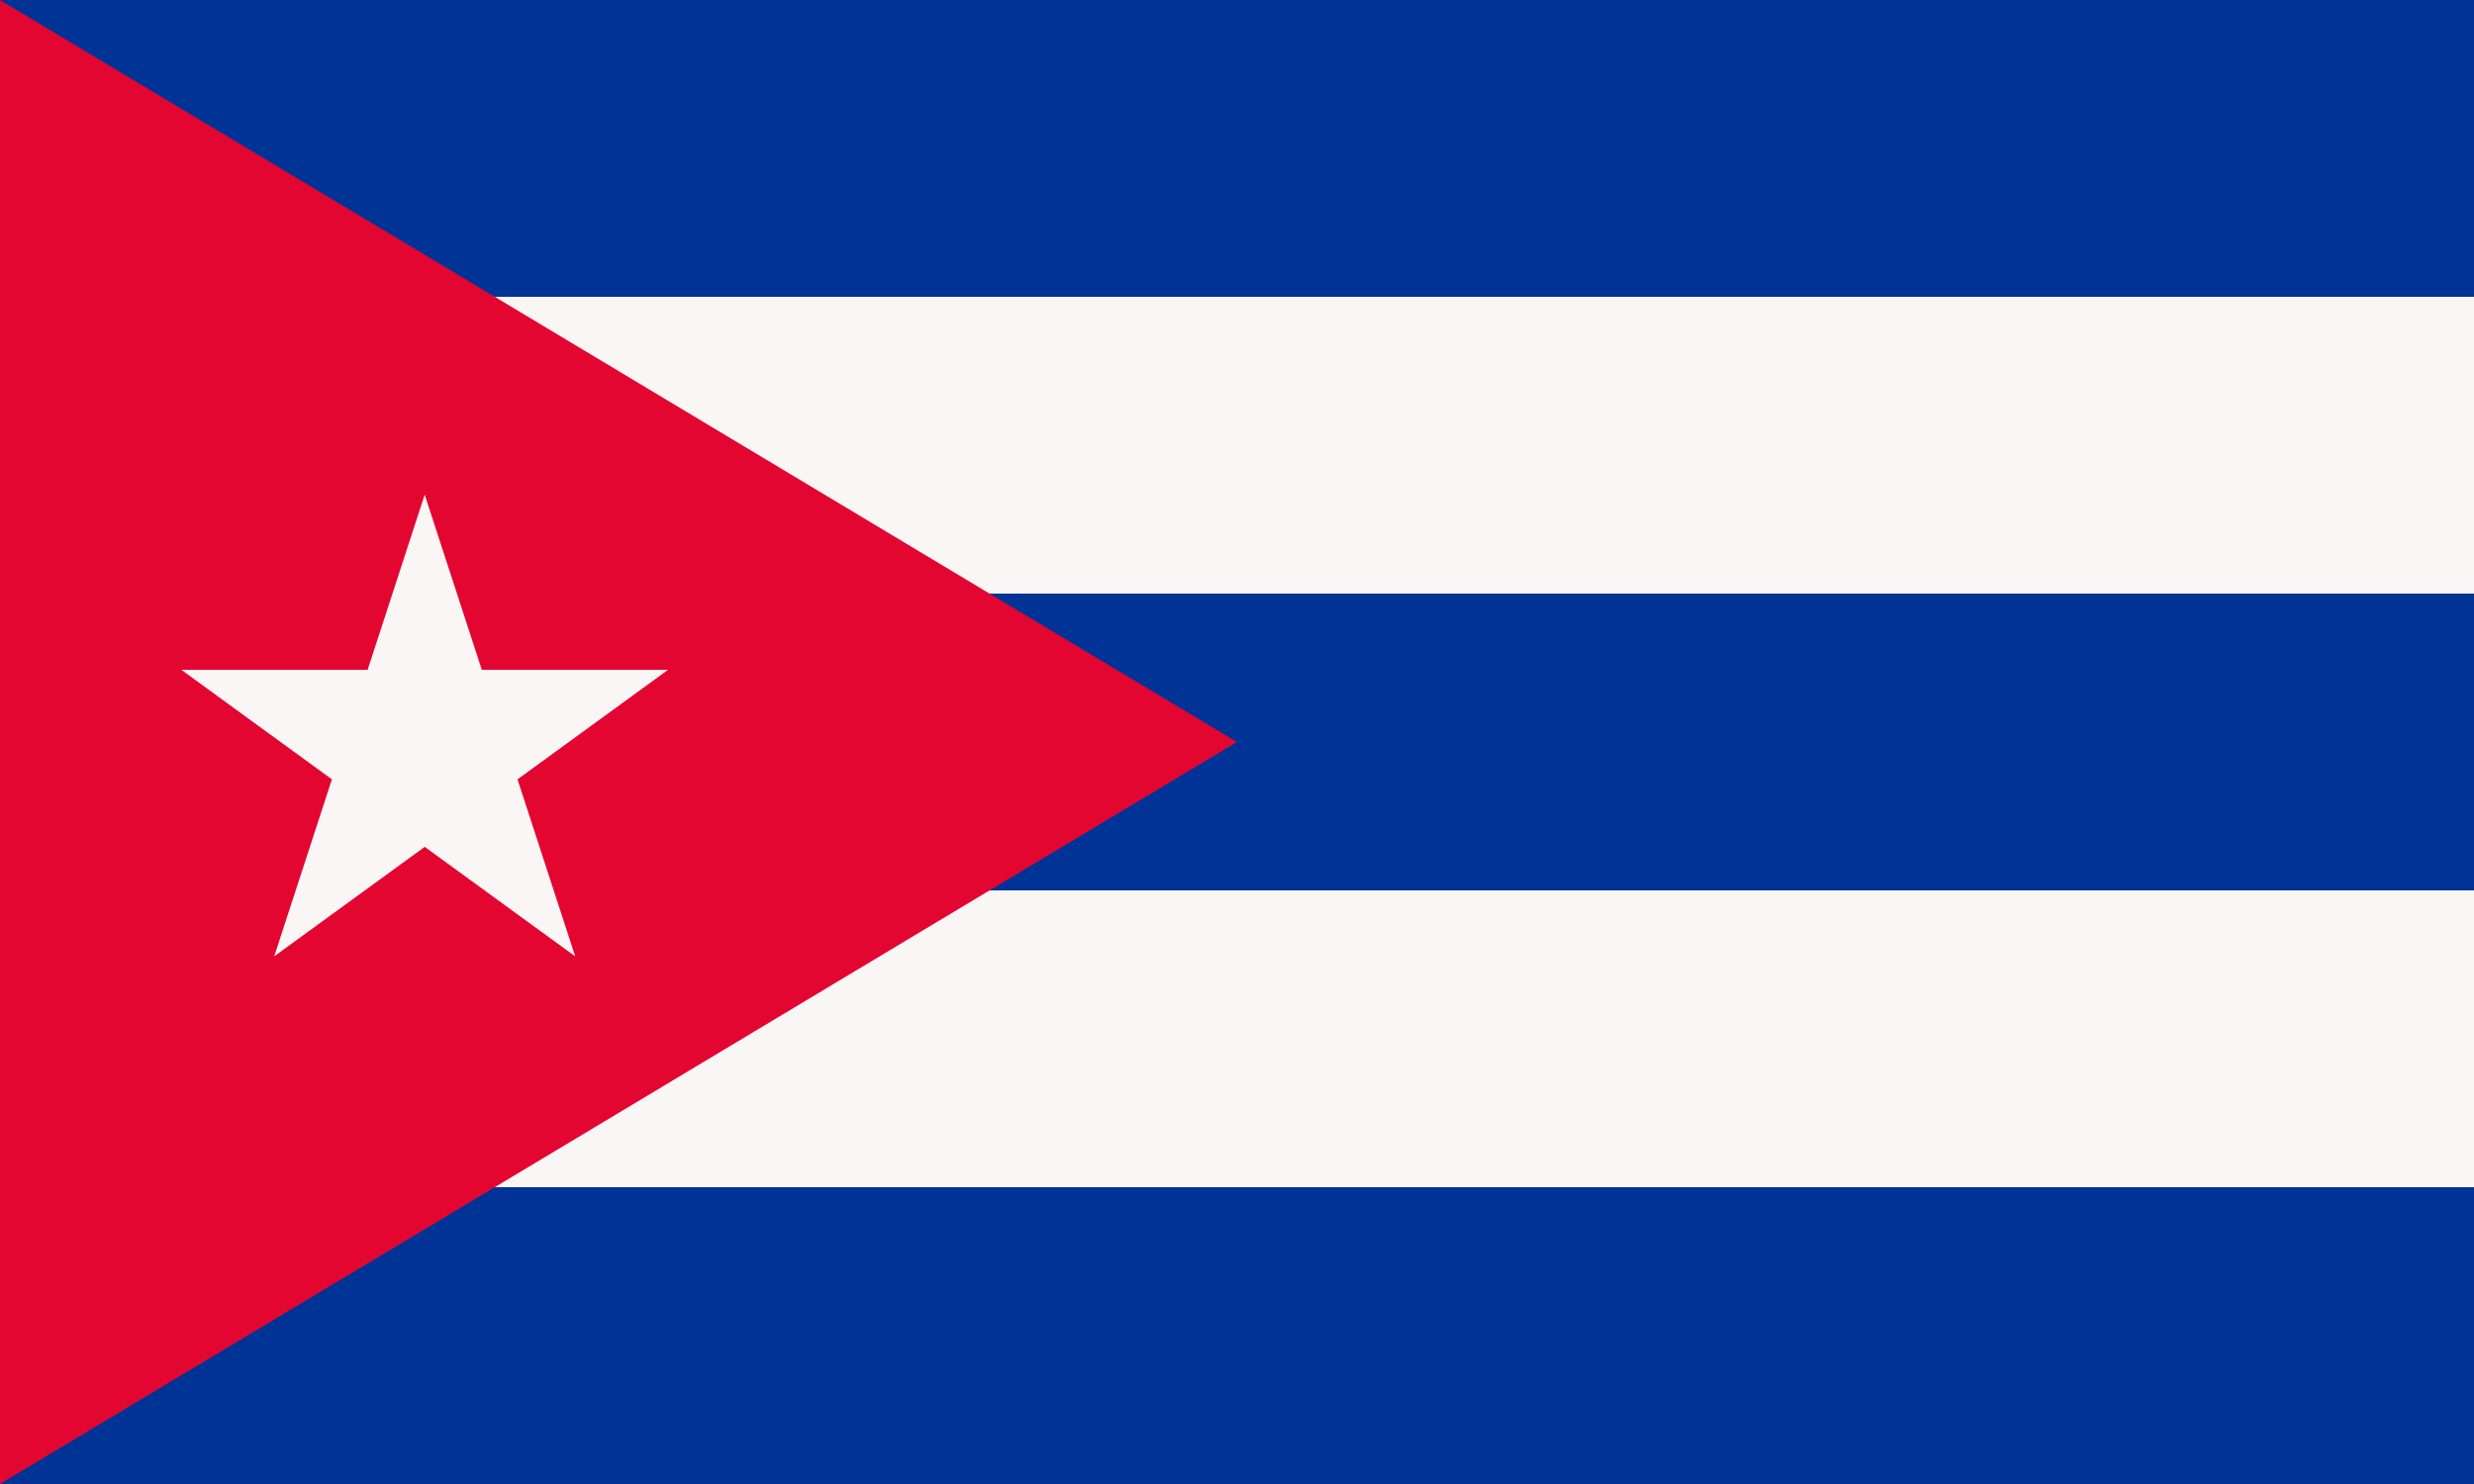 <svg xmlns="http://www.w3.org/2000/svg" width="1200" height="720"><path fill="#003396" d="M0 0h1200v720H0Z"/><path fill="#faf6f5" d="M4 144h1196v144H8v144h1192v144H4Z"/><path fill="#e30631" d="M0 0v720l600-360Z"/><path fill="#faf6f5" d="m206 240-73 224 191-139H88l191 139"/></svg>